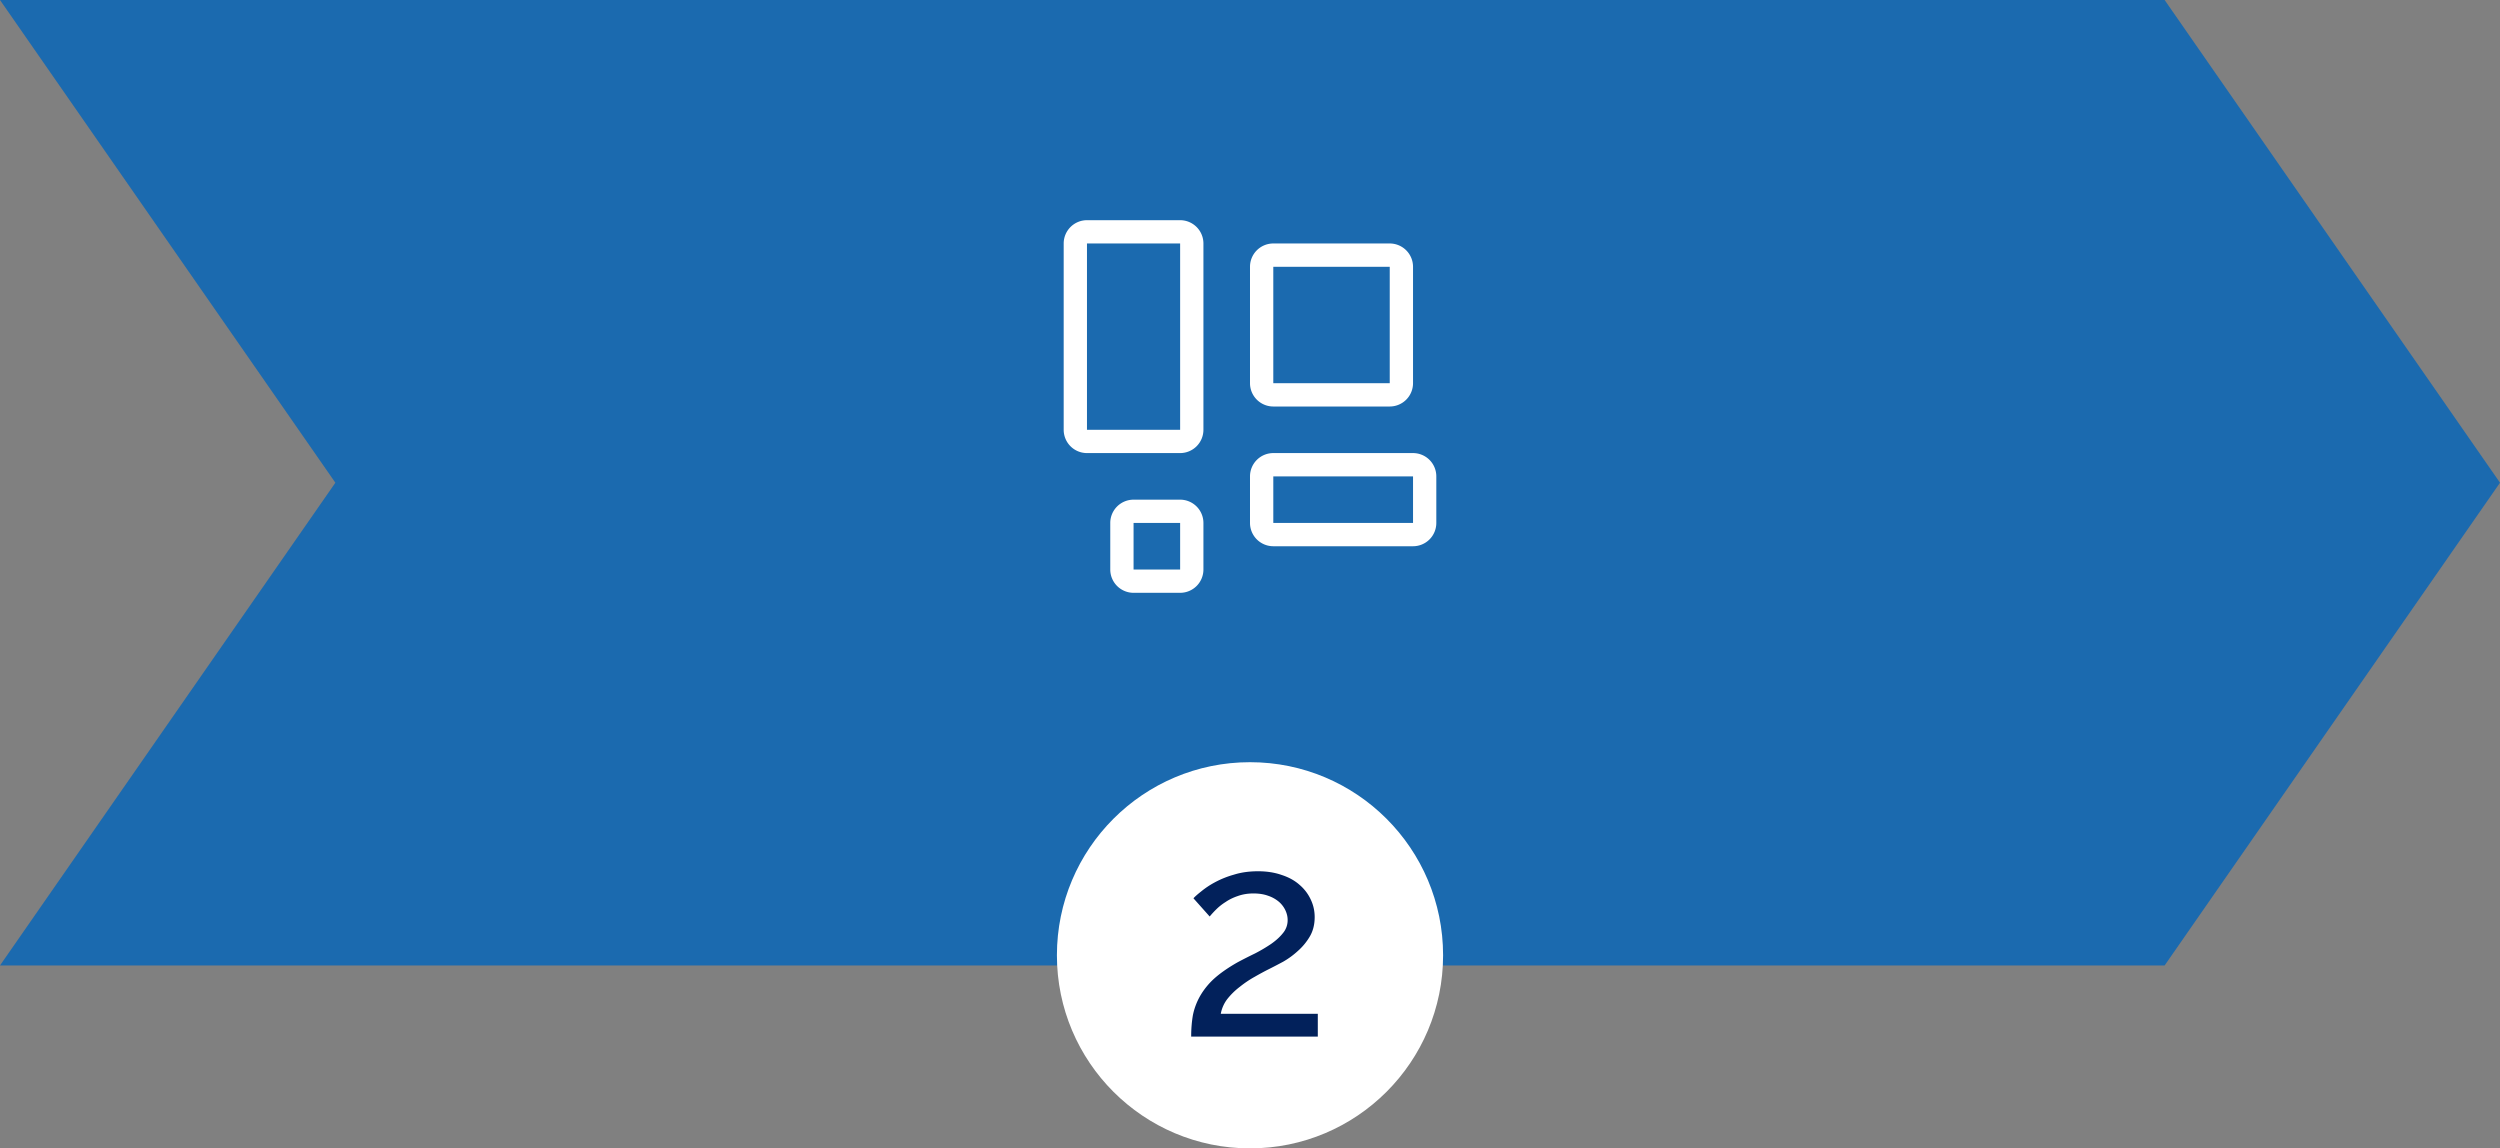 <svg width="246" height="113" fill="none" xmlns="http://www.w3.org/2000/svg">
    <rect width="100%" height="100%" fill="#808080" stroke="none"/>
    <path d="M0 95h213l33-47.5L213 0H0l33 47.5L0 95z" fill="#1B6AAF"/>
    <circle cx="123" cy="94" r="19" fill="#fff"/>
    <path d="M117.212 102c0-.747.056-1.447.168-2.1.13-.653.364-1.279.7-1.876a7.158 7.158 0 0 1 1.372-1.708c.597-.541 1.372-1.083 2.324-1.624.56-.299 1.129-.588 1.708-.868a15.25 15.25 0 0 0 1.568-.924c.485-.336.877-.69 1.176-1.064a1.97 1.97 0 0 0 .476-1.316c0-.317-.075-.635-.224-.952a2.541 2.541 0 0 0-.644-.84 3.223 3.223 0 0 0-1.064-.588c-.411-.15-.887-.224-1.428-.224-.56 0-1.074.084-1.54.252-.448.15-.85.345-1.204.588a5.284 5.284 0 0 0-.924.728 9.587 9.587 0 0 0-.644.7l-1.596-1.792c.149-.168.401-.392.756-.672a8.316 8.316 0 0 1 1.344-.896 9.113 9.113 0 0 1 1.876-.756c.709-.224 1.502-.336 2.38-.336.858 0 1.633.121 2.324.364.69.224 1.269.541 1.736.952.485.41.858.896 1.12 1.456.261.541.392 1.12.392 1.736 0 .728-.159 1.363-.476 1.904a5.82 5.82 0 0 1-1.176 1.428 8.11 8.11 0 0 1-1.456 1.064c-.523.28-.99.523-1.4.728-.411.205-.878.457-1.4.756-.504.28-.99.607-1.456.98a6.816 6.816 0 0 0-1.232 1.204 3.393 3.393 0 0 0-.644 1.456h9.548V102h-12.46z" fill="#02215B"/>
    <path d="M116.125 23.958v18.334h-9.167V23.958h9.167zm-9.167-2.291a2.292 2.292 0 0 0-2.291 2.291v18.334a2.29 2.29 0 0 0 2.291 2.291h9.167a2.293 2.293 0 0 0 2.292-2.291V23.958a2.294 2.294 0 0 0-2.292-2.291h-9.167zm29.792 4.583v11.458h-11.458V26.25h11.458zm-11.458-2.292A2.293 2.293 0 0 0 123 26.25v11.458A2.295 2.295 0 0 0 125.292 40h11.458a2.293 2.293 0 0 0 2.292-2.292V26.25a2.295 2.295 0 0 0-2.292-2.292h-11.458zm-9.167 27.5v4.584h-4.583v-4.584h4.583zm-4.583-2.291a2.293 2.293 0 0 0-2.292 2.291v4.584a2.295 2.295 0 0 0 2.292 2.291h4.583a2.293 2.293 0 0 0 2.292-2.291v-4.584a2.294 2.294 0 0 0-2.292-2.291h-4.583zm27.5-2.292v4.583h-13.75v-4.583h13.75zm-13.75-2.292A2.293 2.293 0 0 0 123 46.875v4.583a2.295 2.295 0 0 0 2.292 2.292h13.75a2.29 2.29 0 0 0 2.291-2.292v-4.583a2.29 2.29 0 0 0-2.291-2.292h-13.75z" fill="#fff"/>
</svg>
